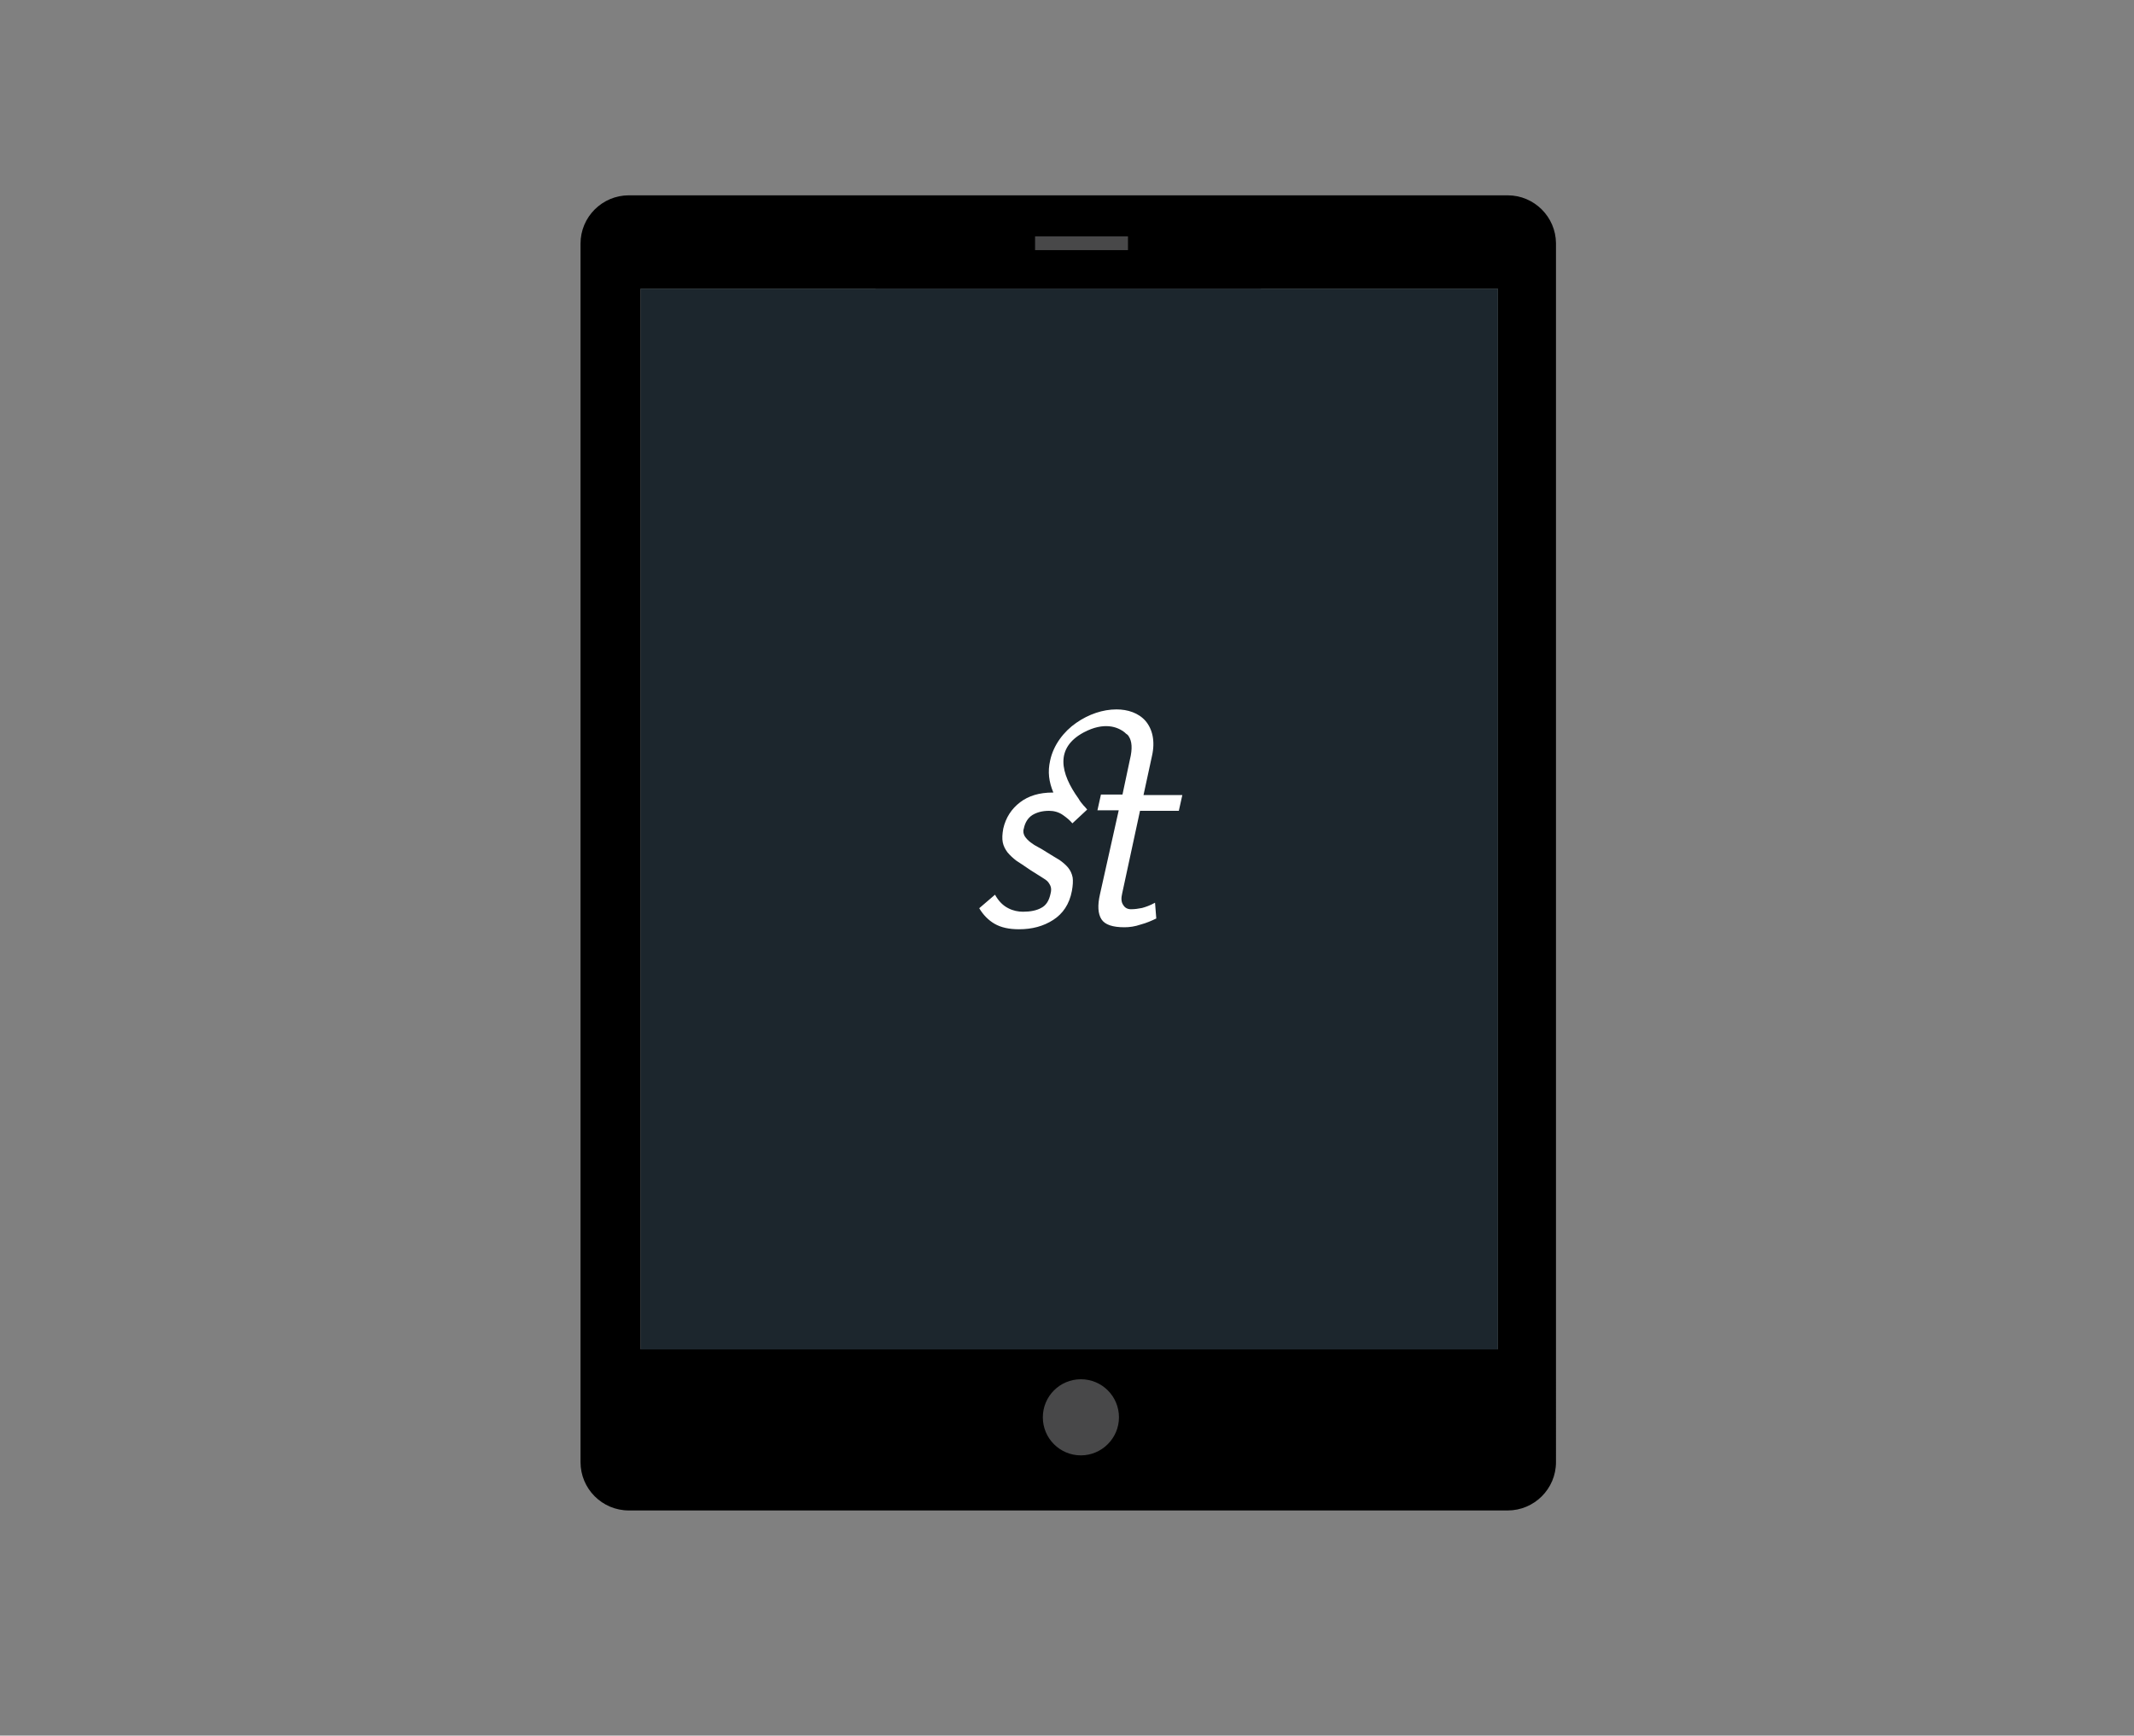 <?xml version="1.0" encoding="utf-8"?>
<!-- Generator: Adobe Illustrator 17.1.0, SVG Export Plug-In . SVG Version: 6.00 Build 0)  -->
<!DOCTYPE svg PUBLIC "-//W3C//DTD SVG 1.1//EN" "http://www.w3.org/Graphics/SVG/1.1/DTD/svg11.dtd">
<svg version="1.1" id="Layer_1" xmlns="http://www.w3.org/2000/svg" xmlns:xlink="http://www.w3.org/1999/xlink" x="0px" y="0px"
	 viewBox="-54.2 -135.2 852.1 693.1" enable-background="new -54.2 -135.2 852.1 693.1" xml:space="preserve">
<rect x="-54.2" y="-135.2" width="852.1" height="693.1" fill="#808080" stroke="none"/>
<g id="Layer_2" display="none">
</g>
<g id="Layer_1_1_">
	<rect x="295.4" y="-52.8" fill="#484849" width="153.9" height="520.5"/>
	<circle fill="#343435" cx="321.5" cy="430.7" r="19"/>
	<path d="M547.8-57.2H196.9c-10.6,0-19.3,8.6-19.3,19.3v486.6c0,10.6,8.6,19.3,19.3,19.3h350.9c10.6,0,19.3-8.6,19.3-19.3V-38.1
		C567-48.6,558.4-57.2,547.8-57.2z M359.1-40.8h37.1v5.5h-37.1V-40.8z M377.4,446c-8.4,0-15.2-6.8-15.2-15.2
		c0-8.4,6.8-15.2,15.2-15.2s15.2,6.8,15.2,15.2C392.6,439.2,385.7,446,377.4,446z M543.9,403.6H201.6V-19.9h342.3V403.6z"/>
	<rect x="201.6" y="-19.9" fill="#1C262D" width="342.3" height="423.6"/>
	<path fill="#FFFFFF" d="M401.8,227.4c-1.5,0.3-2.9,0.5-4.4,0.5c-1.3,0-2.4-0.5-3.1-1.7c-0.8-1.1-0.9-2.7-0.4-4.7l7.1-32.9h15.5
		l1.4-6.3h-15.5l3.4-15.7l0,0c1.3-5.8,0.2-10.6-2.6-13.9c-2.8-3.2-7.1-4.6-11.6-4.6c-5.4,0-11.1,1.9-16.1,5.4
		c-4.9,3.4-9.1,8.8-10.4,15.1c-1,4.4-0.5,8.4,1.3,12.7c-0.1,0-0.2,0-0.3,0c-5.3,0-9.6,1.3-13,3.9c-3.4,2.6-5.7,6.1-6.7,10.5
		c-0.4,2.2-0.5,4-0.2,5.5c0.3,1.5,1,2.8,1.9,4c1,1.2,2.2,2.3,3.5,3.3c1.5,1,3.1,2,4.8,3.2c1.4,1,2.7,1.7,3.9,2.5s2.3,1.4,3.1,2
		c0.9,0.6,1.4,1.5,1.8,2.3c0.4,0.9,0.4,1.9,0.1,3.1c-0.6,2.9-1.8,4.8-3.8,5.8c-1.8,1-4.3,1.5-7.2,1.5c-1.9,0-4-0.4-5.9-1.4
		c-2-1-3.8-2.7-5.3-5.4l-6.3,5.4c1.6,2.7,3.7,4.8,6.1,6.2c2.6,1.5,5.8,2.2,9.8,2.2c5.2,0,9.7-1.2,13.6-3.7c3.9-2.5,6.5-6.3,7.5-11.6
		c0.4-2.2,0.5-4,0.3-5.4c-0.3-1.5-0.9-2.8-1.8-3.9c-0.9-1.1-2.2-2.2-3.5-3.1c-1.5-0.9-3.2-1.9-5.1-3.1c-1-0.6-2-1.3-3.2-1.9
		c-1.2-0.6-2.3-1.3-3.2-2s-1.7-1.5-2.3-2.4c-0.5-0.9-0.8-1.9-0.4-3.1c0.5-2.5,1.7-4.3,3.4-5.4c1.8-1.1,4-1.7,6.7-1.7
		c1.9,0,3.8,0.5,5.4,1.6c1.6,1.1,2.9,2.2,3.9,3.4l5.9-5.5c-0.4-0.5-1-1.2-1.5-1.7c-0.8-0.9-1.4-1.7-1.9-2.6l0,0
		c-7.4-10.3-9.5-20.3,2-26.5c8.1-4.3,13.6-2.3,16.5,0.1l0,0c0.1,0.1,0.2,0.2,0.3,0.3c0.3,0.2,0.5,0.4,0.8,0.6c1.3,1.6,2,4,1.2,8.3
		l-0.2,0.9l0,0l-3.1,14.6h-8.6l-1.4,6.3h8.5L385,222c-1,4.4-0.8,7.7,0.6,9.9c1.4,2.2,4.5,3.2,9.2,3.2c2,0,4.2-0.3,6.5-1.1
		c2.3-0.6,4.3-1.5,6.2-2.4l-0.5-6.3C405,226.4,403.3,227,401.8,227.4"/>
</g>
</svg>
